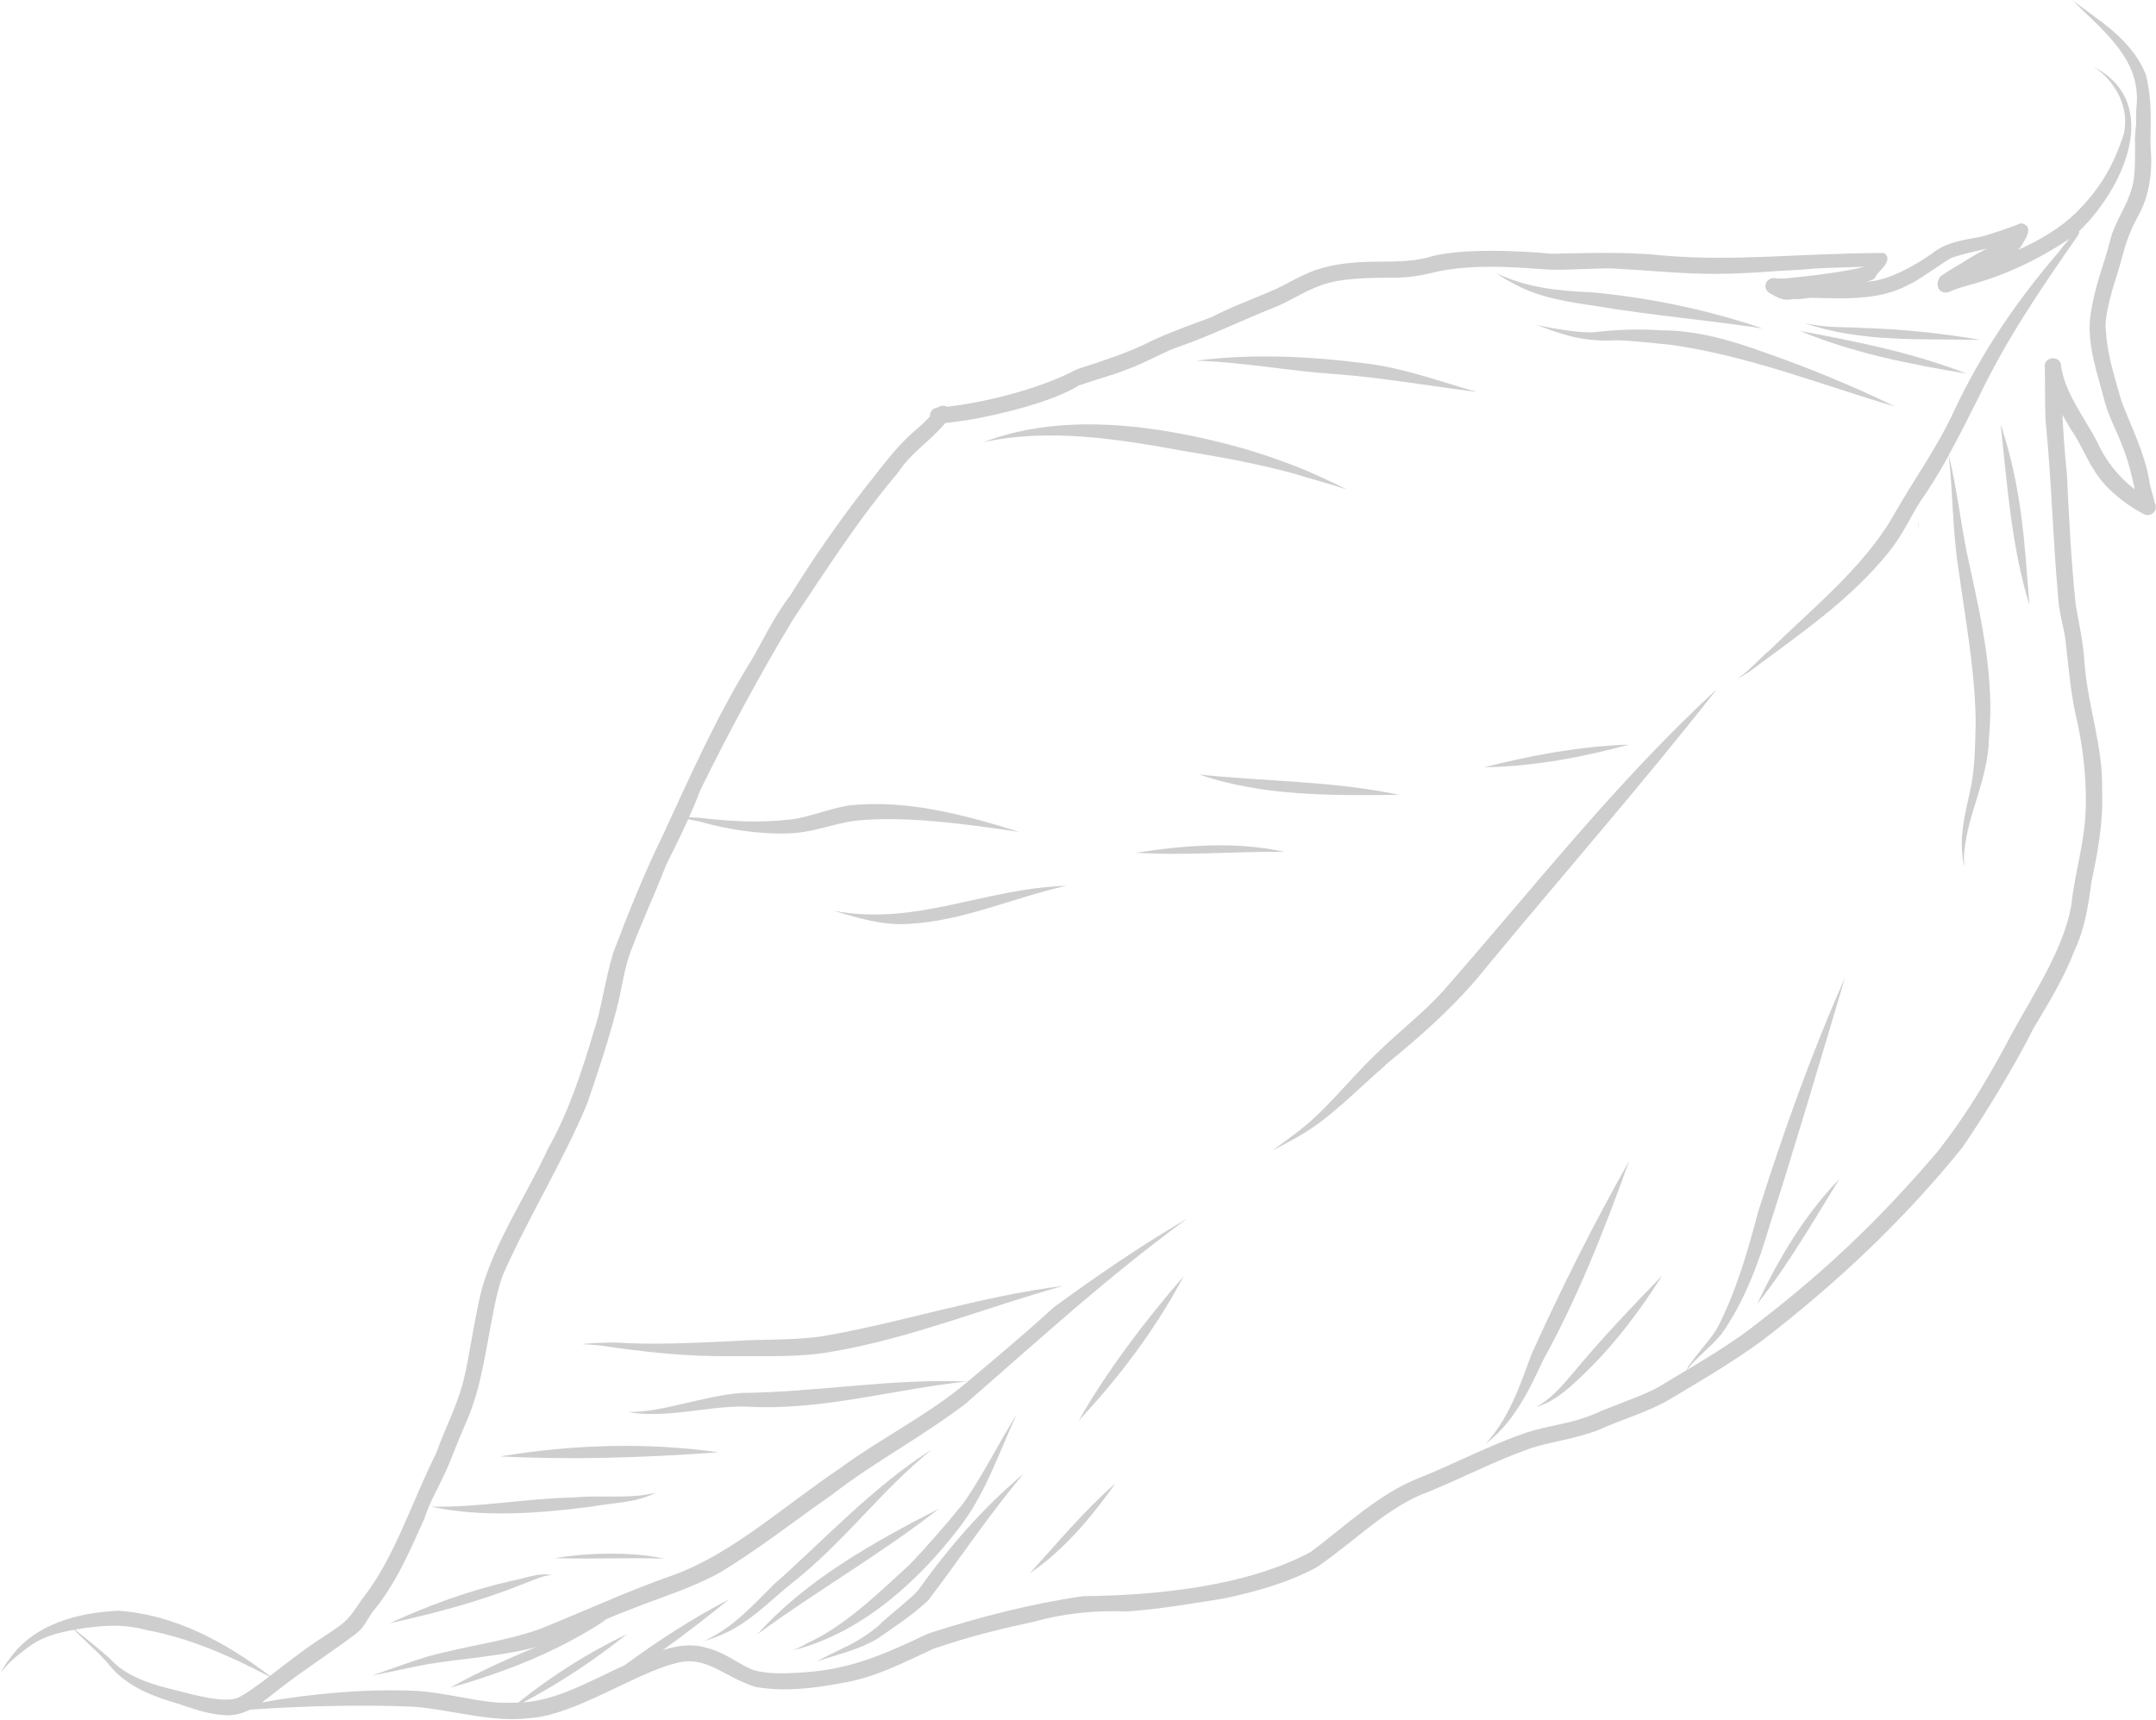 <?xml version="1.0" encoding="UTF-8"?>
<svg id="Layer_2" data-name="Layer 2" xmlns="http://www.w3.org/2000/svg" viewBox="0 0 151.13 120.58">
  <defs>
    <style>
      .cls-1 {
        fill: #cecece;
      }
    </style>
  </defs>
  <g id="Layer_1-2" data-name="Layer 1">
    <g>
      <g>
        <path class="cls-1" d="M137.54,80.48c1.73-2.5,3.88-6.11,4.97-8.32,1.07-1.8,2.17-3.58,2.92-5.54,.7-1.5,.96-3.12,1.17-4.75,.45-2.11,.84-4.24,.75-6.42,.1-3-.98-5.86-1.22-8.83-.09-1.66-.41-2.88-.63-4.23-.32-3.06-.47-6.13-.62-9.21-.13-1.21-.24-2.7-.31-4.1,.33,.6,.63,1.11,.8,1.33,.69,1.09,1.14,2.45,2.25,3.65,.71,.73,1.53,1.38,2.43,1.86,.11,.09,.37,.18,.14,.07,.06,.05,.13,.09,.2,.1,.27,.1,.58-.08,.69-.32,.07-.18,.05-.39-.06-.56,.02-.13-.33-1.1-.37-1.56-.34-1.96-1.27-3.74-1.96-5.58-.53-1.93-.98-3.13-1.09-5.08-.06-1.03,.54-2.94,.86-3.93,.41-1.32,.53-2.28,1.38-3.85,.85-1.48,1.06-3.21,.91-4.88-.04-1.74,.16-2.95-.31-5.03-.65-1.76-2.13-3.06-3.61-4.13-.52-.38-1.09-.83-1.59-1.15,.22,.18,.43,.37,.62,.58,2.41,2.26,4.24,4.09,3.89,7,.04-.35-.04,.31,0,.42-.01,.11-.03,.28-.02,.32-.01,.14,.02,.28,.02,.43-.02-.45-.13,1.47-.09,1.03,0,1.32,.04,2.61-.23,3.4-.32,1.22-1.11,2.24-1.46,3.45-.46,1.94-1.15,3.27-1.47,5.72-.16,1.99,.55,3.91,1.04,5.81,.31,1.12,.88,2.12,1.28,3.21,.44,1.18,.6,1.92,.82,2.92-1.12-.84-2.06-2.05-2.6-3.26-.91-1.78-2.36-3.53-2.59-5.57-.2-.53-1.05-.46-1.12,.12,.04,1.3,0,2.61,.06,3.91,.41,4.03,.5,8.08,.86,12.11,.07,1.5,.45,2.29,.57,3.57,.19,1.69,.33,3.37,.7,5.03,.61,2.57,.83,5.41,.61,7.61-.21,1.93-.75,3.8-.95,5.73-.57,3.04-2.59,6.07-4.15,8.91-1.52,2.87-3.06,5.55-5.24,8.31-3.9,4.57-7.68,8.21-12.48,11.91-1.59,1.27-3.34,2.34-5.09,3.39,.74-.94,1.67-1.6,2.45-2.54,1.6-2.26,2.59-4.93,3.36-7.56,1.51-4.65,3.66-11.91,5.3-17.43-2.37,5.33-4.33,10.87-6.09,16.42-.66,2.51-1.53,5.64-2.92,8.25-.56,.9-1.85,2.24-2.11,2.86-.62,.38-1.24,.74-1.86,1.12-1.11,.66-3.12,1.28-4.72,2-1.71,.68-2.87,.69-4.67,1.26-2.53,.87-4.89,2.12-7.36,3.12-2.94,1.13-5.22,3.37-7.71,5.23-4.31,2.33-10.4,3.05-15.97,3.11-3.69,.53-7.32,1.48-10.86,2.62-2.97,1.42-5.41,2.5-8.59,2.71-1.48,.12-2.72,.13-3.65-.15-1.05-.39-1.92-1.23-3.36-1.58-.99-.29-2.04-.13-3.01,.19,1.59-1.14,3.14-2.34,4.66-3.57-2.58,1.34-5.01,2.92-7.34,4.63-2.47,1.12-4.66,2.42-7.1,2.6,2.58-1.36,5.02-2.99,7.28-4.79-2.72,1.3-5.28,2.93-7.63,4.81-.22,0-.44,0-.65,0-1.83,.09-4.45-.76-6.72-.84-3.24-.13-6.97,.17-10.6,.82,.59-.42,1.15-.9,1.71-1.31,1.59-1.2,3.25-2.27,4.83-3.46,.63-.46,.8-.96,1.21-1.56,1.62-1.91,2.62-4.27,3.64-6.54,.41-1.28,1.13-2.43,1.66-3.67,.49-1.24,1-2.47,1.52-3.69,1.2-3.05,1.39-7.04,2.3-9.67,1.8-4.11,4.21-7.94,5.94-12.09,.74-2.16,1.46-4.32,2.04-6.53,.42-1.6,.53-2.85,1-4.11,.77-2.07,1.72-4.07,2.51-6.13,.53-1.05,1.05-2.1,1.53-3.17,.28,.06,.55,.11,.82,.17,1.94,.55,4.18,.91,6.35,.82,1.82-.1,3.09-.72,4.63-.89,3.39-.34,7.38,.2,11.41,.79-3.86-1.2-7.98-2.32-12.05-1.84-1.51,.29-2.61,.77-3.87,.96-2.37,.26-4.16,.16-6.62-.12-.19-.01-.39-.02-.61-.03,.28-.62,.55-1.25,.79-1.9,2.09-4.26,4.38-8.45,6.49-11.95,2.36-3.52,4.48-6.89,7.39-10.34,.95-1.44,2.12-2.06,3.3-3.45,.54-.05,1.06-.14,1.59-.21,2.53-.43,6.04-1.34,7.75-2.42,1.19-.41,2.42-.73,3.58-1.2,1.06-.39,2.05-.97,3.11-1.4,2.68-.92,4.5-1.88,7.17-2.93,1.31-.57,1.89-1.07,3.36-1.58,1.55-.48,3.63-.44,5.19-.45,1.84-.07,2.44-.47,3.99-.63,2.36-.28,4.65-.06,6.51,.06,.96,.07,3.58-.11,4.5-.08,2.57,.14,5.06,.4,7.27,.38,2,.01,3.97-.2,5.96-.29,1.49-.15,2.98-.15,4.46-.21h0c-1.34,.35-3.65,.64-5.43,.81-.06,.03-.5,.02-.66,.02-.02,0-.05,0-.07,0h0l-.14-.04s.02,.02,.04,.02c-.31-.06-.64,.14-.69,.46-.04,.24,.1,.49,.32,.6,.01,0,.02,0,.03,.02,.06,.03,.14,.07,.17,.09,.42,.25,.88,.43,1.37,.29,.05,0,.08,0,.1,0,.02,0,.05,0,.08,0,.38,.03,.74-.07,1.12-.09,2.07,.04,4.79,.25,6.92-.96,.55-.21,2.42-1.59,2.94-1.85,.78-.26,1.64-.45,2.49-.65-.4,.2-.81,.42-1.17,.64-.84,.53-1.67,.99-2.11,1.32-.27,.34-.32,.89,.14,1.09,.28,.13,.57-.05,.82-.15,.36-.14,.74-.24,1.12-.35,2.5-.68,4.84-1.8,6.98-3.24-.26,.31-.53,.6-.76,.93-2.92,3.38-5.42,7.06-7.32,11.1-1.25,2.72-2.78,4.74-4.34,7.5-2.07,3.55-5.67,6.45-8.55,9.27-.78,.65-1.38,1.39-2.19,1.97-.36,.27,.69-.38,.77-.45,3.41-2.55,7.03-4.99,9.71-8.34,.97-1.2,1.57-2.55,2.19-3.52,.74-1.05,1.4-2.15,2.01-3.26,.3,2.62,.26,5.27,.67,7.87,.49,3.6,1.18,7.2,1.22,10.83-.04,1.34-.02,2.79-.3,4.39-.33,1.62-.82,3.24-.63,4.91,.01,.28,.07,.6,.16,.85-.07-.34-.06-.7-.03-1.05,.26-2.78,1.69-5.08,1.74-8.11,.37-4.02-.5-8-1.35-11.9-.6-2.58-.84-5.23-1.48-7.81,.75-1.36,1.44-2.75,2.14-4.14,1.92-3.99,4.21-7.37,6.83-11.13,.08-.1,.21-.3,.16-.42,3.1-2.97,5.92-9.01,1.01-11.55,1.55,.99,2.56,2.9,2.13,4.74-.74,2.26-1.68,3.83-3.31,5.47-1.09,1.08-2.52,1.94-4.11,2.65,.07-.06,.13-.13,.19-.21,.22-.4,.57-.8,.53-1.26-.04-.27-.36-.45-.61-.38-.24,.15-2.54,.92-2.84,.95-1.15,.2-2.35,.38-3.28,1.14-1.24,.87-2.58,1.56-3.59,1.82-.35,.09-.7,.14-1.05,.18,.17-.05,.34-.1,.51-.18,.07-.06,.14-.12,.18-.21,.04-.1,.23-.38,.09-.15,.03-.04,.07-.08,.1-.12,.34-.37,.97-.96,.39-1.37-5.83,0-10.52,.63-15.67,.16-2.6-.29-6.08-.12-7.65-.11-2.21-.22-6.6-.41-8.69,.27-2.3,.6-4.87-.12-7.86,.88-1.12,.42-1.96,.95-2.69,1.29-1.52,.69-3.11,1.23-4.58,2.01-.69,.25-2.97,1.07-4.16,1.64-1.68,.86-3.47,1.42-5.25,2-2.46,1.31-6.23,2.31-9.15,2.64-.15-.1-.34-.1-.53-.01-.01,0-.03,0-.04,.02-.02,.01-.05,.02-.07,.03-.02,0-.04,.02-.07,.04-.01,0-.03,0-.04,0-.29,.05-.45,.33-.43,.6-.25,.26-.54,.56-1,.95-1.44,1.21-2.5,2.77-3.68,4.22-1.95,2.54-3.6,4.93-5.11,7.38-1.14,1.45-2,3.32-2.71,4.51-2.43,3.9-4.29,8.11-6.21,12.27-1.31,2.67-2.43,5.46-3.48,8.24-.55,1.74-.88,4.14-1.33,5.39-.86,2.89-1.78,5.77-3.27,8.41-1.49,3.23-3.57,6.26-4.59,9.68-.57,2.16-.93,5.12-1.37,6.75-.46,1.69-1.28,3.24-1.86,4.88-1.76,3.53-2.95,7.42-5.19,10.23-1.14,1.72-1.16,1.62-3.25,3.01-1,.67-2.17,1.59-3.22,2.39-3.09-2.35-6.68-4.3-10.6-4.57-2.85,.12-5.93,.93-7.65,3.37-.23,.29-.5,.72-.62,.96,.46-.58,.96-1.04,1.57-1.5,1.34-1.12,2.64-1.35,4.4-1.63,1.66-.2,2.68-.26,4.33,.17,2.89,.54,5.71,1.76,8.53,3.24-.9,.68-1.71,1.27-2.25,1.51-.95,.35-2.92-.19-4.33-.55-1.26-.31-3.32-.82-4.51-2.13-.59-.57-2.34-1.95-2.84-2.37,.59,.69,2.17,2.02,2.72,2.75,1.12,1.37,2.71,2.05,4.35,2.56,.9,.25,1.72,.61,2.73,.81h0s0,0,.01,0c.27,.05,.54,.1,.85,.12,.69,.08,1.32-.08,1.9-.37,4.03-.3,8.4-.35,11.47-.21,2.75,.21,5.46,1.14,8.24,.79,3.07-.23,7.27-3.1,10.07-3.82,2.23-.65,3.33,.91,5.69,1.65,2,.33,4.05,.1,6.02-.28,2.3-.36,4.36-1.45,6.45-2.41,2.54-.86,4.6-1.37,6.97-1.88,2.15-.6,4.35-.82,6.58-.73,2.3-.16,4.58-.56,6.85-.92,2.22-.48,4.46-1.1,6.47-2.19,2.75-1.89,4.97-4.26,7.83-5.29,2.41-.98,4.72-2.2,7.17-3.05,1.38-.46,3.09-.63,4.79-1.3,1.53-.7,3.17-1.16,4.65-1.96,2.31-1.37,4.64-2.73,6.8-4.31,5.17-3.98,9.93-8.46,14.02-13.54Z"/>
        <path class="cls-1" d="M124.05,20.59c-.08-.04-.11-.06,.03,.01h0s-.02,0-.03-.01Z"/>
        <path class="cls-1" d="M123.96,20.53s.06,.04,.09,.06h0s-.07-.03-.09-.06Z"/>
        <polygon class="cls-1" points="124.09 20.6 124.07 20.6 124.07 20.6 124.09 20.6"/>
        <path class="cls-1" d="M124.06,20.59s0,0-.01,0c.01,0,.02,0,.03,.01-.01,0-.02,0-.02-.01Z"/>
      </g>
      <path class="cls-1" d="M97.1,74.68c2.54-2.07,5-4.24,7.04-6.8,5.4-6.53,10.98-12.9,16.21-19.56-7.04,6.47-12.92,14.03-19.22,21.2-1.36,1.51-3.04,2.77-4.73,4.44-1.92,1.84-3.53,4.02-5.7,5.6l-1.52,1.13c.56-.31,1.12-.61,1.69-.92,2.37-1.31,4.2-3.33,6.24-5.07Z"/>
      <path class="cls-1" d="M67.83,98.29c5.33-4.62,9.52-8.53,15.38-12.84-3.23,1.88-6.32,4.01-9.34,6.21-1.94,1.78-3.96,3.47-5.97,5.16-2.77,2.37-6.08,3.97-9,6.12-3.95,2.65-7.52,5.96-11.65,7.48-3.21,1.12-6.3,2.55-9.45,3.82-2.59,.9-5.12,1.15-7.96,1.95-1.24,.39-2.62,.9-3.75,1.29,1.26-.24,2.5-.53,3.76-.77,2.57-.43,5.2-.56,7.72-1.22-2.06,.85-4.08,1.77-6.02,2.85,3.85-1.09,7.59-2.55,10.94-4.77-.19,.08-.37,.14-.55,.21,.66-.29,1.31-.58,1.99-.83,2.16-.88,4.42-1.53,6.47-2.65,2.74-1.64,5.24-3.63,7.86-5.45,3.06-2.38,6.52-4.17,9.58-6.55Z"/>
      <path class="cls-1" d="M65.81,105.79c-4.57,2.34-9.29,4.97-12.73,8.81,4.16-3.06,8.66-5.62,12.73-8.81Z"/>
      <path class="cls-1" d="M82.97,89.49c-2.69,3.09-5.43,6.72-7.35,10.11,2.86-3.05,5.38-6.4,7.35-10.11Z"/>
      <path class="cls-1" d="M78.19,104.01c-2.19,1.91-4.07,4.18-6,6.3,2.42-1.64,4.32-3.94,6-6.3Z"/>
      <path class="cls-1" d="M57.66,93.69c-2.11,.32-4.26,.19-6.39,.35-2.9,.13-5.46,.27-8.24,.09-.69,.02-1.73,.03-2.21,.13,.41,0,.83,.04,1.24,.08,3.02,.45,6.06,.79,9.13,.75,2.39-.02,4.8,.11,7.16-.32,5.54-.95,10.78-3.11,16.19-4.61-5.89,.74-11.41,2.6-16.88,3.53Z"/>
      <path class="cls-1" d="M35.05,102.12c4.97,.25,10,.1,15.31-.29-5.09-.72-10.27-.54-15.31,.29Z"/>
      <path class="cls-1" d="M38.87,109.25c2.55,.09,5.14-.05,7.69,.04-2.41-.54-5.64-.38-7.69-.04Z"/>
      <path class="cls-1" d="M58.4,63.85c1.72,.51,3.47,1.06,5.28,.93,3.82-.19,7.37-1.85,11.07-2.67-5.87,.19-10.54,2.86-16.36,1.74Z"/>
      <path class="cls-1" d="M79.62,59.79c3.4,.22,6.9-.1,10.41-.06-3.42-.76-6.99-.46-10.41,.06Z"/>
      <path class="cls-1" d="M104.03,53.8c3.47-.05,6.96-.72,10.17-1.59-3.44,.11-6.86,.75-10.17,1.59Z"/>
      <path class="cls-1" d="M84.07,54.31c4.44,1.52,9.3,1.48,14,1.42-4.57-.97-9.48-.94-14-1.42Z"/>
      <path class="cls-1" d="M108.06,95.57c2.51-4.51,4.4-9.32,6.14-14.17-2.49,4.42-4.78,8.98-6.87,13.61-.83,2.31-1.64,4.58-3.22,6.24,1.89-1.4,3-3.58,3.96-5.68Z"/>
      <path class="cls-1" d="M128.94,82.66c-2.45,2.54-4.27,5.59-5.76,8.77,2.18-2.76,3.97-5.87,5.76-8.77Z"/>
      <path class="cls-1" d="M140.24,29.75c.46,4.22,.76,8.64,2.02,12.67-.36-4.42-.51-8.11-2.02-12.67Z"/>
      <path class="cls-1" d="M134.47,36.47c-.01,.21-.01,.43,.01,.64,.02-.21,0-.43-.01-.64Z"/>
      <path class="cls-1" d="M130.2,22.97c-1.29-.04-2.43-.01-3.73-.33,3.93,1.39,8.25,1.1,12.36,1.19-2.85-.49-5.73-.77-8.62-.85Z"/>
      <path class="cls-1" d="M126.18,23.21c3.74,1.55,7.71,2.33,11.68,2.99-3.75-1.46-7.73-2.26-11.68-2.99Z"/>
      <path class="cls-1" d="M95.71,25.48c-3.91-.5-7.94-.7-11.86-.19,3.26,.09,6.49,.73,9.76,.94,3.31,.25,6.68,.85,9.9,1.25-2.54-.72-5.12-1.68-7.79-2Z"/>
      <path class="cls-1" d="M93.52,33.89c-3.68-1.81-7.62-2.95-11.65-3.64-4.24-.71-8.86-.81-12.91,.75,4.63-1,9.45-.21,14.07,.63,2.95,.48,6.14,1.08,8.58,1.85,.91,.26,2.02,.58,2.81,.85-.3-.15-.6-.3-.91-.45Z"/>
      <path class="cls-1" d="M65.09,112.18c2.23-2.93,4.27-6.03,6.67-8.85-2.84,2.37-5.28,5.2-7.43,8.21-.58,.65-1.93,1.64-2.86,2.55-1.04,.82-1.72,1.17-2.82,1.69-.46,.22-.99,.48-1.39,.73,.21-.08,.43-.16,.65-.23,1.25-.38,2.51-.73,3.63-1.4,1.21-.85,2.48-1.67,3.56-2.7Z"/>
      <path class="cls-1" d="M67.16,107.22c1.89-2.37,2.84-5.32,4.1-8.04-1.38,2.22-2.35,4.26-3.76,6.26-1.16,1.44-2.79,3.3-3.78,4.3-2.26,2.08-4.56,4.32-7.19,5.5-.29,.2-.59,.31-.91,.45-.01,0-.05,.05-.01,.02,.19-.09,.42-.08,.62-.17,4.45-1.35,8.13-4.69,10.93-8.32Z"/>
      <path class="cls-1" d="M55.23,111.23c3.9-3,6.43-6.65,10.1-9.6-4.11,2.56-8.04,6.82-11.05,9.43-1.52,1.5-2.77,2.95-4.75,3.92-.07,.04-.13,.06-.16,.09,.71-.23,1.41-.5,2.06-.86,1.4-.8,2.57-1.94,3.79-2.98Z"/>
      <path class="cls-1" d="M35.84,110.85c-2.95,.67-5.79,1.71-8.53,2.97,3.17-.7,6.31-1.53,9.32-2.74,.65-.24,1.59-.69,2.12-.63-.97-.22-1.96,.23-2.91,.4Z"/>
      <path class="cls-1" d="M40.2,105c-3.35,.06-6.67,.72-10.02,.64,3.7,.78,7.57,.48,11.29,0,1.5-.29,3.14-.25,4.5-.98-1.87,.48-3.86,.14-5.77,.34Z"/>
      <path class="cls-1" d="M51.96,97.67c-2.73,.21-5.49,1.37-7.97,1.34,2.74,.47,5.46-.41,8.21-.39,5.27,.34,10.36-1.2,15.55-1.75-5.29-.22-10.53,.75-15.8,.8Z"/>
      <path class="cls-1" d="M123.69,24.71c-2.35-.85-4.77-1.56-7.29-1.55-1.59-.11-3.16-.04-4.73,.14-.84,.03-1.9-.13-2.89-.3-.35-.06-.86-.18-1.08-.22,.59,.22,1.18,.45,1.79,.62,1.23,.4,2.51,.54,3.82,.46,.79,0,2.67,.2,3.82,.32,5.4,.76,10.31,2.73,15.72,4.33-2.98-1.45-6.04-2.71-9.16-3.8Z"/>
      <path class="cls-1" d="M111.42,20.49c-2.24-.1-4.31-.33-6.3-1.23-.09-.04-.14-.08-.21-.1,.42,.32,.88,.56,1.34,.81,1.76,.93,3.75,1.21,5.7,1.5,3.85,.65,7.74,.97,11.6,1.56-3.92-1.34-8.01-2.17-12.13-2.55Z"/>
      <path class="cls-1" d="M110.6,96.75c2.31-2.14,4.24-4.65,5.91-7.31-2.16,2.24-4.32,4.5-6.3,6.9-.77,.9-1.53,1.79-2.54,2.31,1.14-.3,2.08-1.11,2.93-1.9Z"/>
    </g>
  </g>
</svg>